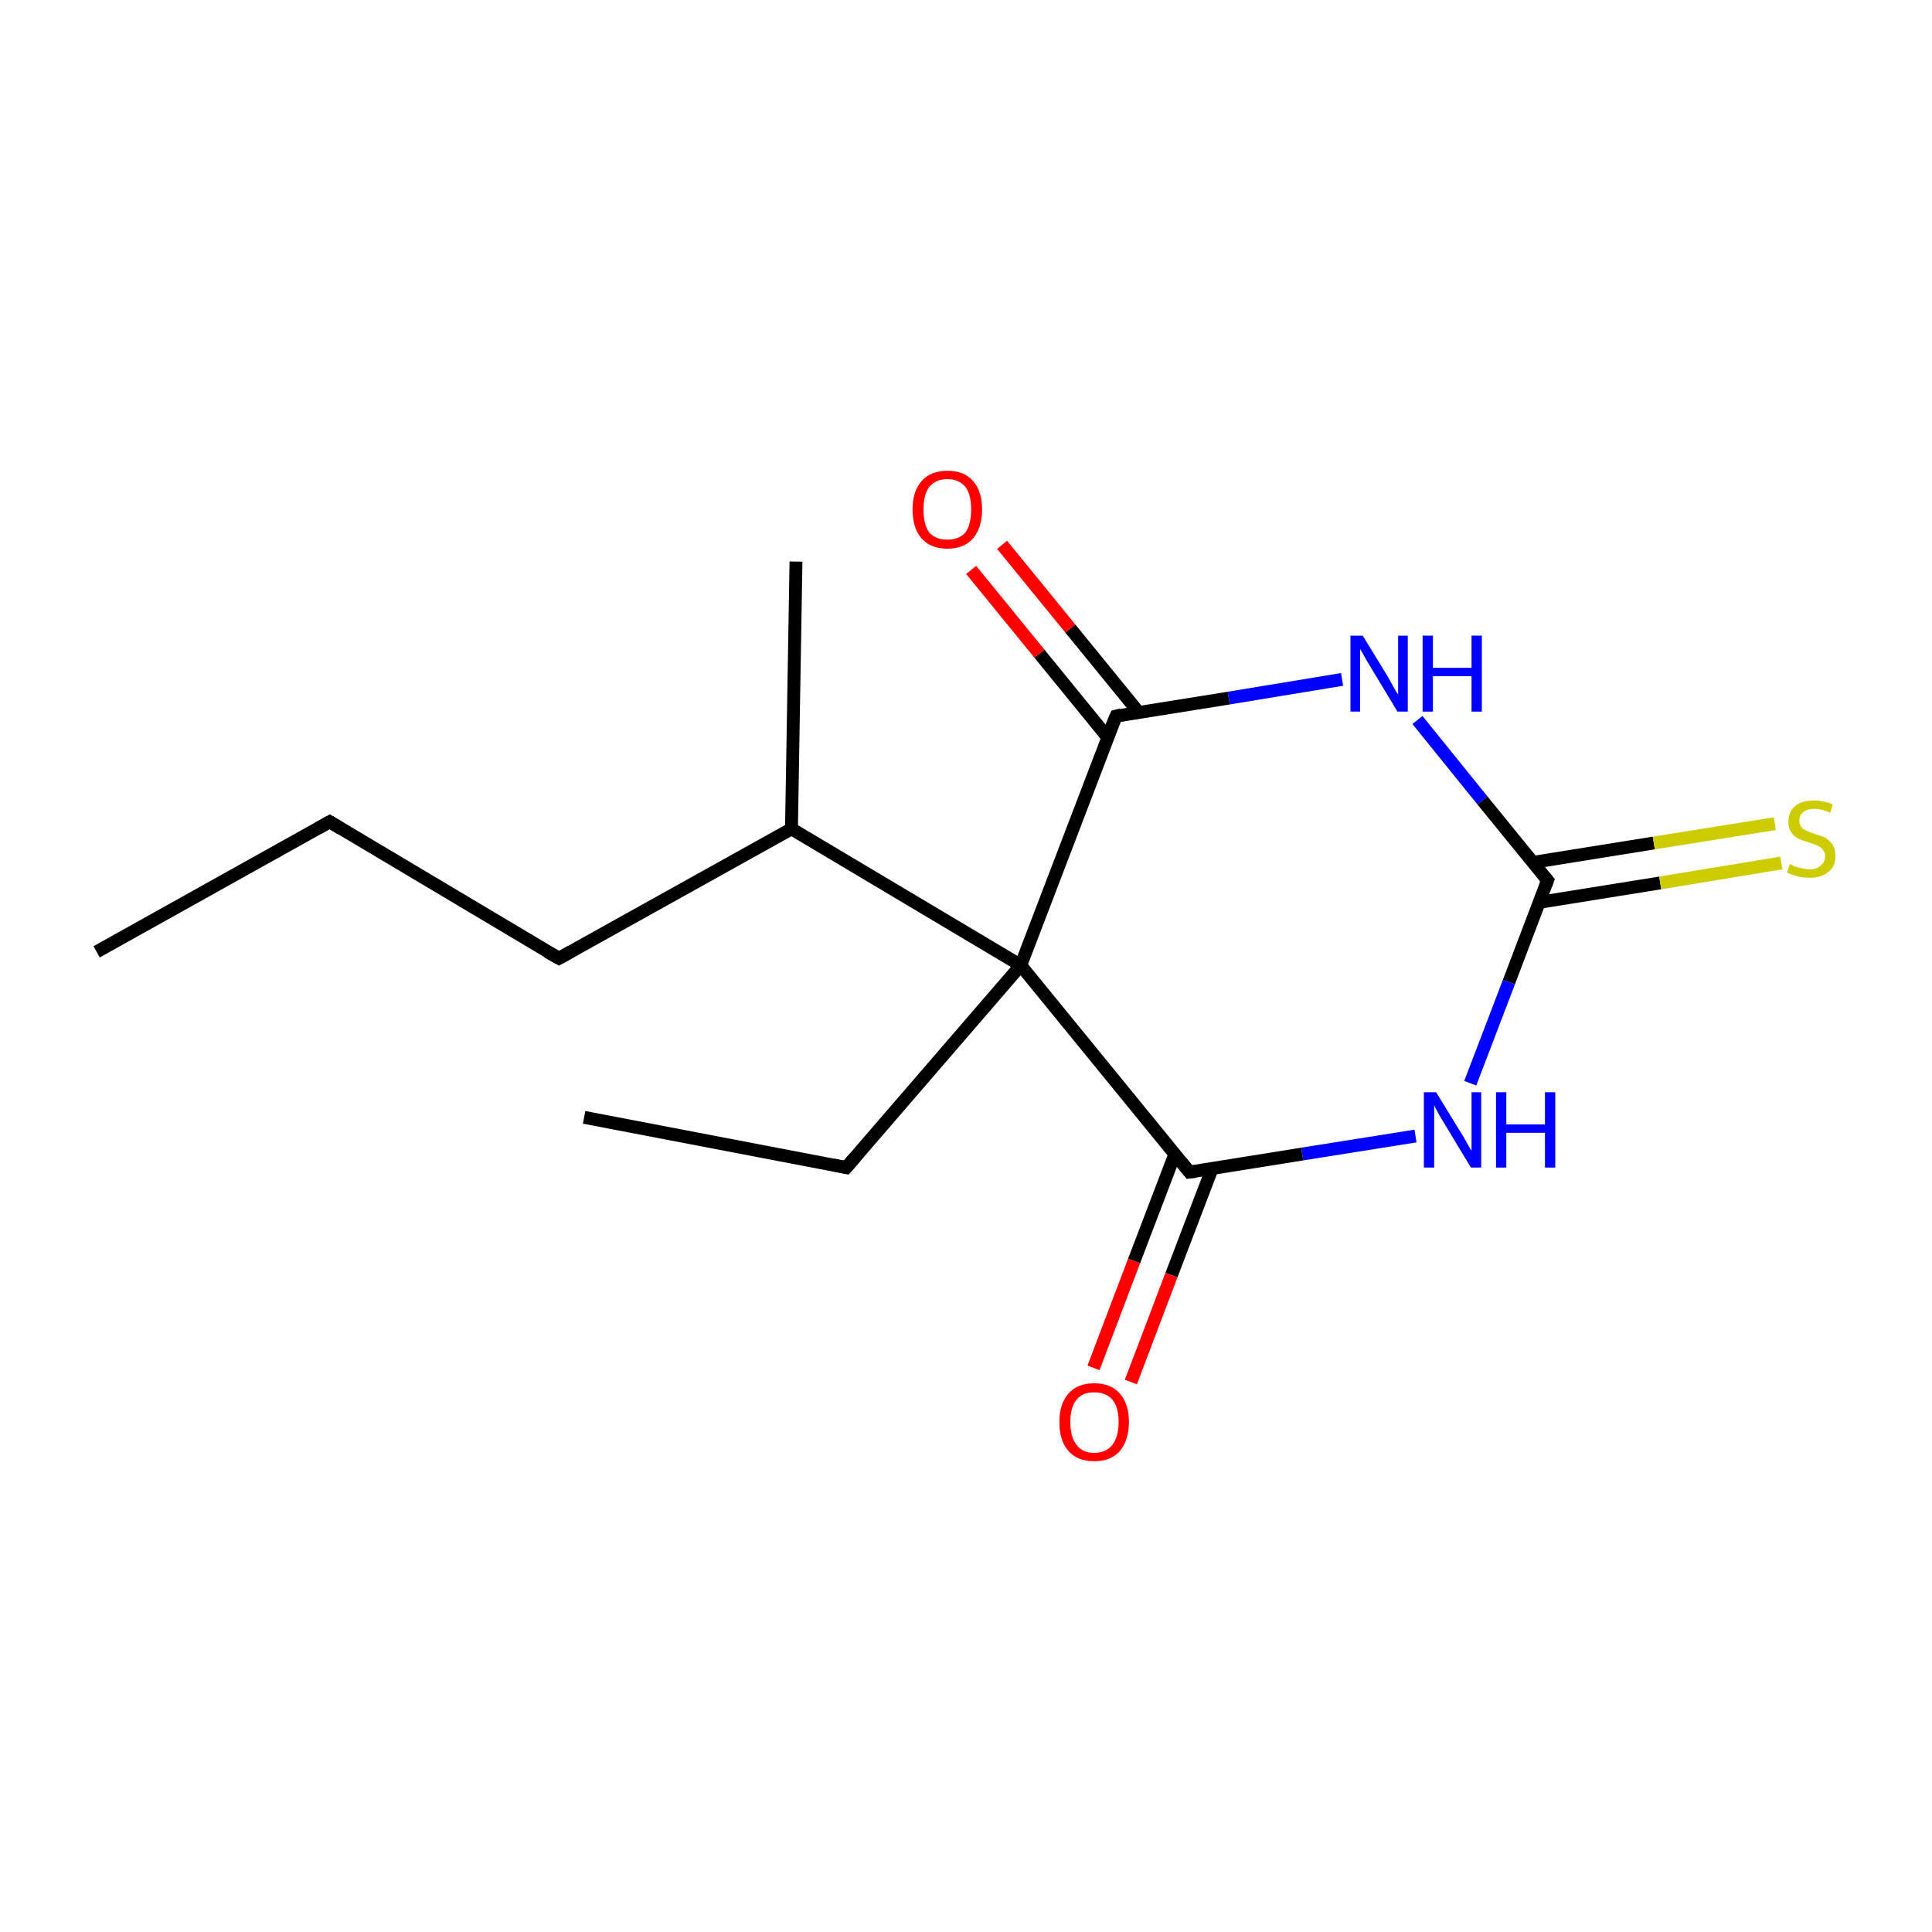 <?xml version='1.0' encoding='iso-8859-1'?>
<svg version='1.1' baseProfile='full'
              xmlns='http://www.w3.org/2000/svg'
                      xmlns:rdkit='http://www.rdkit.org/xml'
                      xmlns:xlink='http://www.w3.org/1999/xlink'
                  xml:space='preserve'
width='300px' height='300px' viewBox='0 0 300 300'>
<!-- END OF HEADER -->
<rect style='opacity:1.0;fill:#FFFFFF;stroke:none' width='300.0' height='300.0' x='0.0' y='0.0'> </rect>
<path class='bond-0 atom-0 atom-1' d='M 15.0,147.8 L 51.2,127.6' style='fill:none;fill-rule:evenodd;stroke:#000000;stroke-width:2.0px;stroke-linecap:butt;stroke-linejoin:miter;stroke-opacity:1' />
<path class='bond-1 atom-1 atom-2' d='M 51.2,127.6 L 86.8,148.8' style='fill:none;fill-rule:evenodd;stroke:#000000;stroke-width:2.0px;stroke-linecap:butt;stroke-linejoin:miter;stroke-opacity:1' />
<path class='bond-2 atom-2 atom-3' d='M 86.8,148.8 L 122.9,128.7' style='fill:none;fill-rule:evenodd;stroke:#000000;stroke-width:2.0px;stroke-linecap:butt;stroke-linejoin:miter;stroke-opacity:1' />
<path class='bond-3 atom-3 atom-4' d='M 122.9,128.7 L 123.6,87.2' style='fill:none;fill-rule:evenodd;stroke:#000000;stroke-width:2.0px;stroke-linecap:butt;stroke-linejoin:miter;stroke-opacity:1' />
<path class='bond-4 atom-3 atom-5' d='M 122.9,128.7 L 158.5,149.9' style='fill:none;fill-rule:evenodd;stroke:#000000;stroke-width:2.0px;stroke-linecap:butt;stroke-linejoin:miter;stroke-opacity:1' />
<path class='bond-5 atom-5 atom-6' d='M 158.5,149.9 L 131.4,181.3' style='fill:none;fill-rule:evenodd;stroke:#000000;stroke-width:2.0px;stroke-linecap:butt;stroke-linejoin:miter;stroke-opacity:1' />
<path class='bond-6 atom-6 atom-7' d='M 131.4,181.3 L 90.7,173.5' style='fill:none;fill-rule:evenodd;stroke:#000000;stroke-width:2.0px;stroke-linecap:butt;stroke-linejoin:miter;stroke-opacity:1' />
<path class='bond-7 atom-5 atom-8' d='M 158.5,149.9 L 173.3,111.2' style='fill:none;fill-rule:evenodd;stroke:#000000;stroke-width:2.0px;stroke-linecap:butt;stroke-linejoin:miter;stroke-opacity:1' />
<path class='bond-8 atom-8 atom-9' d='M 176.8,110.6 L 166.2,97.6' style='fill:none;fill-rule:evenodd;stroke:#000000;stroke-width:2.0px;stroke-linecap:butt;stroke-linejoin:miter;stroke-opacity:1' />
<path class='bond-8 atom-8 atom-9' d='M 166.2,97.6 L 155.6,84.6' style='fill:none;fill-rule:evenodd;stroke:#FF0000;stroke-width:2.0px;stroke-linecap:butt;stroke-linejoin:miter;stroke-opacity:1' />
<path class='bond-8 atom-8 atom-9' d='M 172.0,114.5 L 161.4,101.5' style='fill:none;fill-rule:evenodd;stroke:#000000;stroke-width:2.0px;stroke-linecap:butt;stroke-linejoin:miter;stroke-opacity:1' />
<path class='bond-8 atom-8 atom-9' d='M 161.4,101.5 L 150.8,88.5' style='fill:none;fill-rule:evenodd;stroke:#FF0000;stroke-width:2.0px;stroke-linecap:butt;stroke-linejoin:miter;stroke-opacity:1' />
<path class='bond-9 atom-8 atom-10' d='M 173.3,111.2 L 190.8,108.4' style='fill:none;fill-rule:evenodd;stroke:#000000;stroke-width:2.0px;stroke-linecap:butt;stroke-linejoin:miter;stroke-opacity:1' />
<path class='bond-9 atom-8 atom-10' d='M 190.8,108.4 L 208.4,105.5' style='fill:none;fill-rule:evenodd;stroke:#0000FF;stroke-width:2.0px;stroke-linecap:butt;stroke-linejoin:miter;stroke-opacity:1' />
<path class='bond-10 atom-10 atom-11' d='M 220.1,111.8 L 230.2,124.3' style='fill:none;fill-rule:evenodd;stroke:#0000FF;stroke-width:2.0px;stroke-linecap:butt;stroke-linejoin:miter;stroke-opacity:1' />
<path class='bond-10 atom-10 atom-11' d='M 230.2,124.3 L 240.3,136.7' style='fill:none;fill-rule:evenodd;stroke:#000000;stroke-width:2.0px;stroke-linecap:butt;stroke-linejoin:miter;stroke-opacity:1' />
<path class='bond-11 atom-11 atom-12' d='M 239.1,140.1 L 257.8,137.1' style='fill:none;fill-rule:evenodd;stroke:#000000;stroke-width:2.0px;stroke-linecap:butt;stroke-linejoin:miter;stroke-opacity:1' />
<path class='bond-11 atom-11 atom-12' d='M 257.8,137.1 L 276.6,134.0' style='fill:none;fill-rule:evenodd;stroke:#CCCC00;stroke-width:2.0px;stroke-linecap:butt;stroke-linejoin:miter;stroke-opacity:1' />
<path class='bond-11 atom-11 atom-12' d='M 238.1,133.9 L 256.8,130.9' style='fill:none;fill-rule:evenodd;stroke:#000000;stroke-width:2.0px;stroke-linecap:butt;stroke-linejoin:miter;stroke-opacity:1' />
<path class='bond-11 atom-11 atom-12' d='M 256.8,130.9 L 275.6,127.9' style='fill:none;fill-rule:evenodd;stroke:#CCCC00;stroke-width:2.0px;stroke-linecap:butt;stroke-linejoin:miter;stroke-opacity:1' />
<path class='bond-12 atom-11 atom-13' d='M 240.3,136.7 L 234.3,152.5' style='fill:none;fill-rule:evenodd;stroke:#000000;stroke-width:2.0px;stroke-linecap:butt;stroke-linejoin:miter;stroke-opacity:1' />
<path class='bond-12 atom-11 atom-13' d='M 234.3,152.5 L 228.3,168.2' style='fill:none;fill-rule:evenodd;stroke:#0000FF;stroke-width:2.0px;stroke-linecap:butt;stroke-linejoin:miter;stroke-opacity:1' />
<path class='bond-13 atom-13 atom-14' d='M 219.8,176.4 L 202.2,179.2' style='fill:none;fill-rule:evenodd;stroke:#0000FF;stroke-width:2.0px;stroke-linecap:butt;stroke-linejoin:miter;stroke-opacity:1' />
<path class='bond-13 atom-13 atom-14' d='M 202.2,179.2 L 184.7,182.0' style='fill:none;fill-rule:evenodd;stroke:#000000;stroke-width:2.0px;stroke-linecap:butt;stroke-linejoin:miter;stroke-opacity:1' />
<path class='bond-14 atom-14 atom-15' d='M 182.4,179.3 L 176.1,195.8' style='fill:none;fill-rule:evenodd;stroke:#000000;stroke-width:2.0px;stroke-linecap:butt;stroke-linejoin:miter;stroke-opacity:1' />
<path class='bond-14 atom-14 atom-15' d='M 176.1,195.8 L 169.8,212.4' style='fill:none;fill-rule:evenodd;stroke:#FF0000;stroke-width:2.0px;stroke-linecap:butt;stroke-linejoin:miter;stroke-opacity:1' />
<path class='bond-14 atom-14 atom-15' d='M 188.2,181.5 L 181.9,198.0' style='fill:none;fill-rule:evenodd;stroke:#000000;stroke-width:2.0px;stroke-linecap:butt;stroke-linejoin:miter;stroke-opacity:1' />
<path class='bond-14 atom-14 atom-15' d='M 181.9,198.0 L 175.6,214.6' style='fill:none;fill-rule:evenodd;stroke:#FF0000;stroke-width:2.0px;stroke-linecap:butt;stroke-linejoin:miter;stroke-opacity:1' />
<path class='bond-15 atom-14 atom-5' d='M 184.7,182.0 L 158.5,149.9' style='fill:none;fill-rule:evenodd;stroke:#000000;stroke-width:2.0px;stroke-linecap:butt;stroke-linejoin:miter;stroke-opacity:1' />
<path d='M 49.4,128.6 L 51.2,127.6 L 53.0,128.7' style='fill:none;stroke:#000000;stroke-width:2.0px;stroke-linecap:butt;stroke-linejoin:miter;stroke-miterlimit:10;stroke-opacity:1;' />
<path d='M 85.0,147.8 L 86.8,148.8 L 88.6,147.8' style='fill:none;stroke:#000000;stroke-width:2.0px;stroke-linecap:butt;stroke-linejoin:miter;stroke-miterlimit:10;stroke-opacity:1;' />
<path d='M 132.8,179.7 L 131.4,181.3 L 129.4,180.9' style='fill:none;stroke:#000000;stroke-width:2.0px;stroke-linecap:butt;stroke-linejoin:miter;stroke-miterlimit:10;stroke-opacity:1;' />
<path d='M 172.5,113.1 L 173.3,111.2 L 174.1,111.0' style='fill:none;stroke:#000000;stroke-width:2.0px;stroke-linecap:butt;stroke-linejoin:miter;stroke-miterlimit:10;stroke-opacity:1;' />
<path d='M 239.8,136.1 L 240.3,136.7 L 240.0,137.5' style='fill:none;stroke:#000000;stroke-width:2.0px;stroke-linecap:butt;stroke-linejoin:miter;stroke-miterlimit:10;stroke-opacity:1;' />
<path d='M 185.6,181.9 L 184.7,182.0 L 183.4,180.4' style='fill:none;stroke:#000000;stroke-width:2.0px;stroke-linecap:butt;stroke-linejoin:miter;stroke-miterlimit:10;stroke-opacity:1;' />
<path class='atom-9' d='M 141.7 79.1
Q 141.7 76.3, 143.1 74.7
Q 144.5 73.1, 147.1 73.1
Q 149.7 73.1, 151.1 74.7
Q 152.5 76.3, 152.5 79.1
Q 152.5 81.9, 151.1 83.6
Q 149.7 85.2, 147.1 85.2
Q 144.5 85.2, 143.1 83.6
Q 141.7 82.0, 141.7 79.1
M 147.1 83.8
Q 148.9 83.8, 149.9 82.7
Q 150.8 81.4, 150.8 79.1
Q 150.8 76.8, 149.9 75.6
Q 148.9 74.4, 147.1 74.4
Q 145.3 74.4, 144.3 75.6
Q 143.4 76.8, 143.4 79.1
Q 143.4 81.5, 144.3 82.7
Q 145.3 83.8, 147.1 83.8
' fill='#FF0000'/>
<path class='atom-10' d='M 211.6 98.7
L 215.4 104.9
Q 215.8 105.6, 216.4 106.7
Q 217.0 107.8, 217.1 107.8
L 217.1 98.7
L 218.6 98.7
L 218.6 110.5
L 217.0 110.5
L 212.9 103.7
Q 212.4 102.9, 211.9 102.0
Q 211.4 101.1, 211.2 100.8
L 211.2 110.5
L 209.7 110.5
L 209.7 98.7
L 211.6 98.7
' fill='#0000FF'/>
<path class='atom-10' d='M 220.9 98.7
L 222.5 98.7
L 222.5 103.7
L 228.5 103.7
L 228.5 98.7
L 230.1 98.7
L 230.1 110.5
L 228.5 110.5
L 228.5 105.0
L 222.5 105.0
L 222.5 110.5
L 220.9 110.5
L 220.9 98.7
' fill='#0000FF'/>
<path class='atom-12' d='M 277.9 134.2
Q 278.1 134.2, 278.6 134.5
Q 279.1 134.7, 279.7 134.8
Q 280.4 135.0, 281.0 135.0
Q 282.1 135.0, 282.7 134.4
Q 283.4 133.9, 283.4 132.9
Q 283.4 132.3, 283.0 131.9
Q 282.7 131.5, 282.2 131.3
Q 281.7 131.1, 280.9 130.8
Q 279.8 130.5, 279.2 130.2
Q 278.6 129.9, 278.2 129.3
Q 277.7 128.7, 277.7 127.6
Q 277.7 126.1, 278.7 125.2
Q 279.7 124.3, 281.7 124.3
Q 283.1 124.3, 284.6 124.9
L 284.2 126.2
Q 282.8 125.6, 281.8 125.6
Q 280.6 125.6, 280.0 126.1
Q 279.4 126.6, 279.4 127.4
Q 279.4 128.0, 279.7 128.4
Q 280.0 128.8, 280.5 129.0
Q 281.0 129.2, 281.8 129.5
Q 282.8 129.8, 283.5 130.1
Q 284.1 130.5, 284.5 131.1
Q 285.0 131.8, 285.0 132.9
Q 285.0 134.6, 283.9 135.4
Q 282.8 136.3, 281.0 136.3
Q 280.0 136.3, 279.2 136.1
Q 278.4 135.9, 277.5 135.5
L 277.9 134.2
' fill='#CCCC00'/>
<path class='atom-13' d='M 223.0 169.6
L 226.8 175.8
Q 227.2 176.4, 227.8 177.5
Q 228.4 178.6, 228.5 178.7
L 228.5 169.6
L 230.0 169.6
L 230.0 181.3
L 228.4 181.3
L 224.3 174.5
Q 223.8 173.7, 223.3 172.8
Q 222.8 171.9, 222.7 171.6
L 222.7 181.3
L 221.1 181.3
L 221.1 169.6
L 223.0 169.6
' fill='#0000FF'/>
<path class='atom-13' d='M 232.3 169.6
L 233.9 169.6
L 233.9 174.6
L 239.9 174.6
L 239.9 169.6
L 241.5 169.6
L 241.5 181.3
L 239.9 181.3
L 239.9 175.9
L 233.9 175.9
L 233.9 181.3
L 232.3 181.3
L 232.3 169.6
' fill='#0000FF'/>
<path class='atom-15' d='M 164.5 220.8
Q 164.5 218.0, 165.9 216.4
Q 167.3 214.8, 169.9 214.8
Q 172.5 214.8, 173.9 216.4
Q 175.3 218.0, 175.3 220.8
Q 175.3 223.6, 173.9 225.3
Q 172.5 226.9, 169.9 226.9
Q 167.3 226.9, 165.9 225.3
Q 164.5 223.7, 164.5 220.8
M 169.9 225.6
Q 171.7 225.6, 172.7 224.4
Q 173.7 223.1, 173.7 220.8
Q 173.7 218.5, 172.7 217.3
Q 171.7 216.2, 169.9 216.2
Q 168.1 216.2, 167.2 217.3
Q 166.2 218.5, 166.2 220.8
Q 166.2 223.2, 167.2 224.4
Q 168.1 225.6, 169.9 225.6
' fill='#FF0000'/>
</svg>
